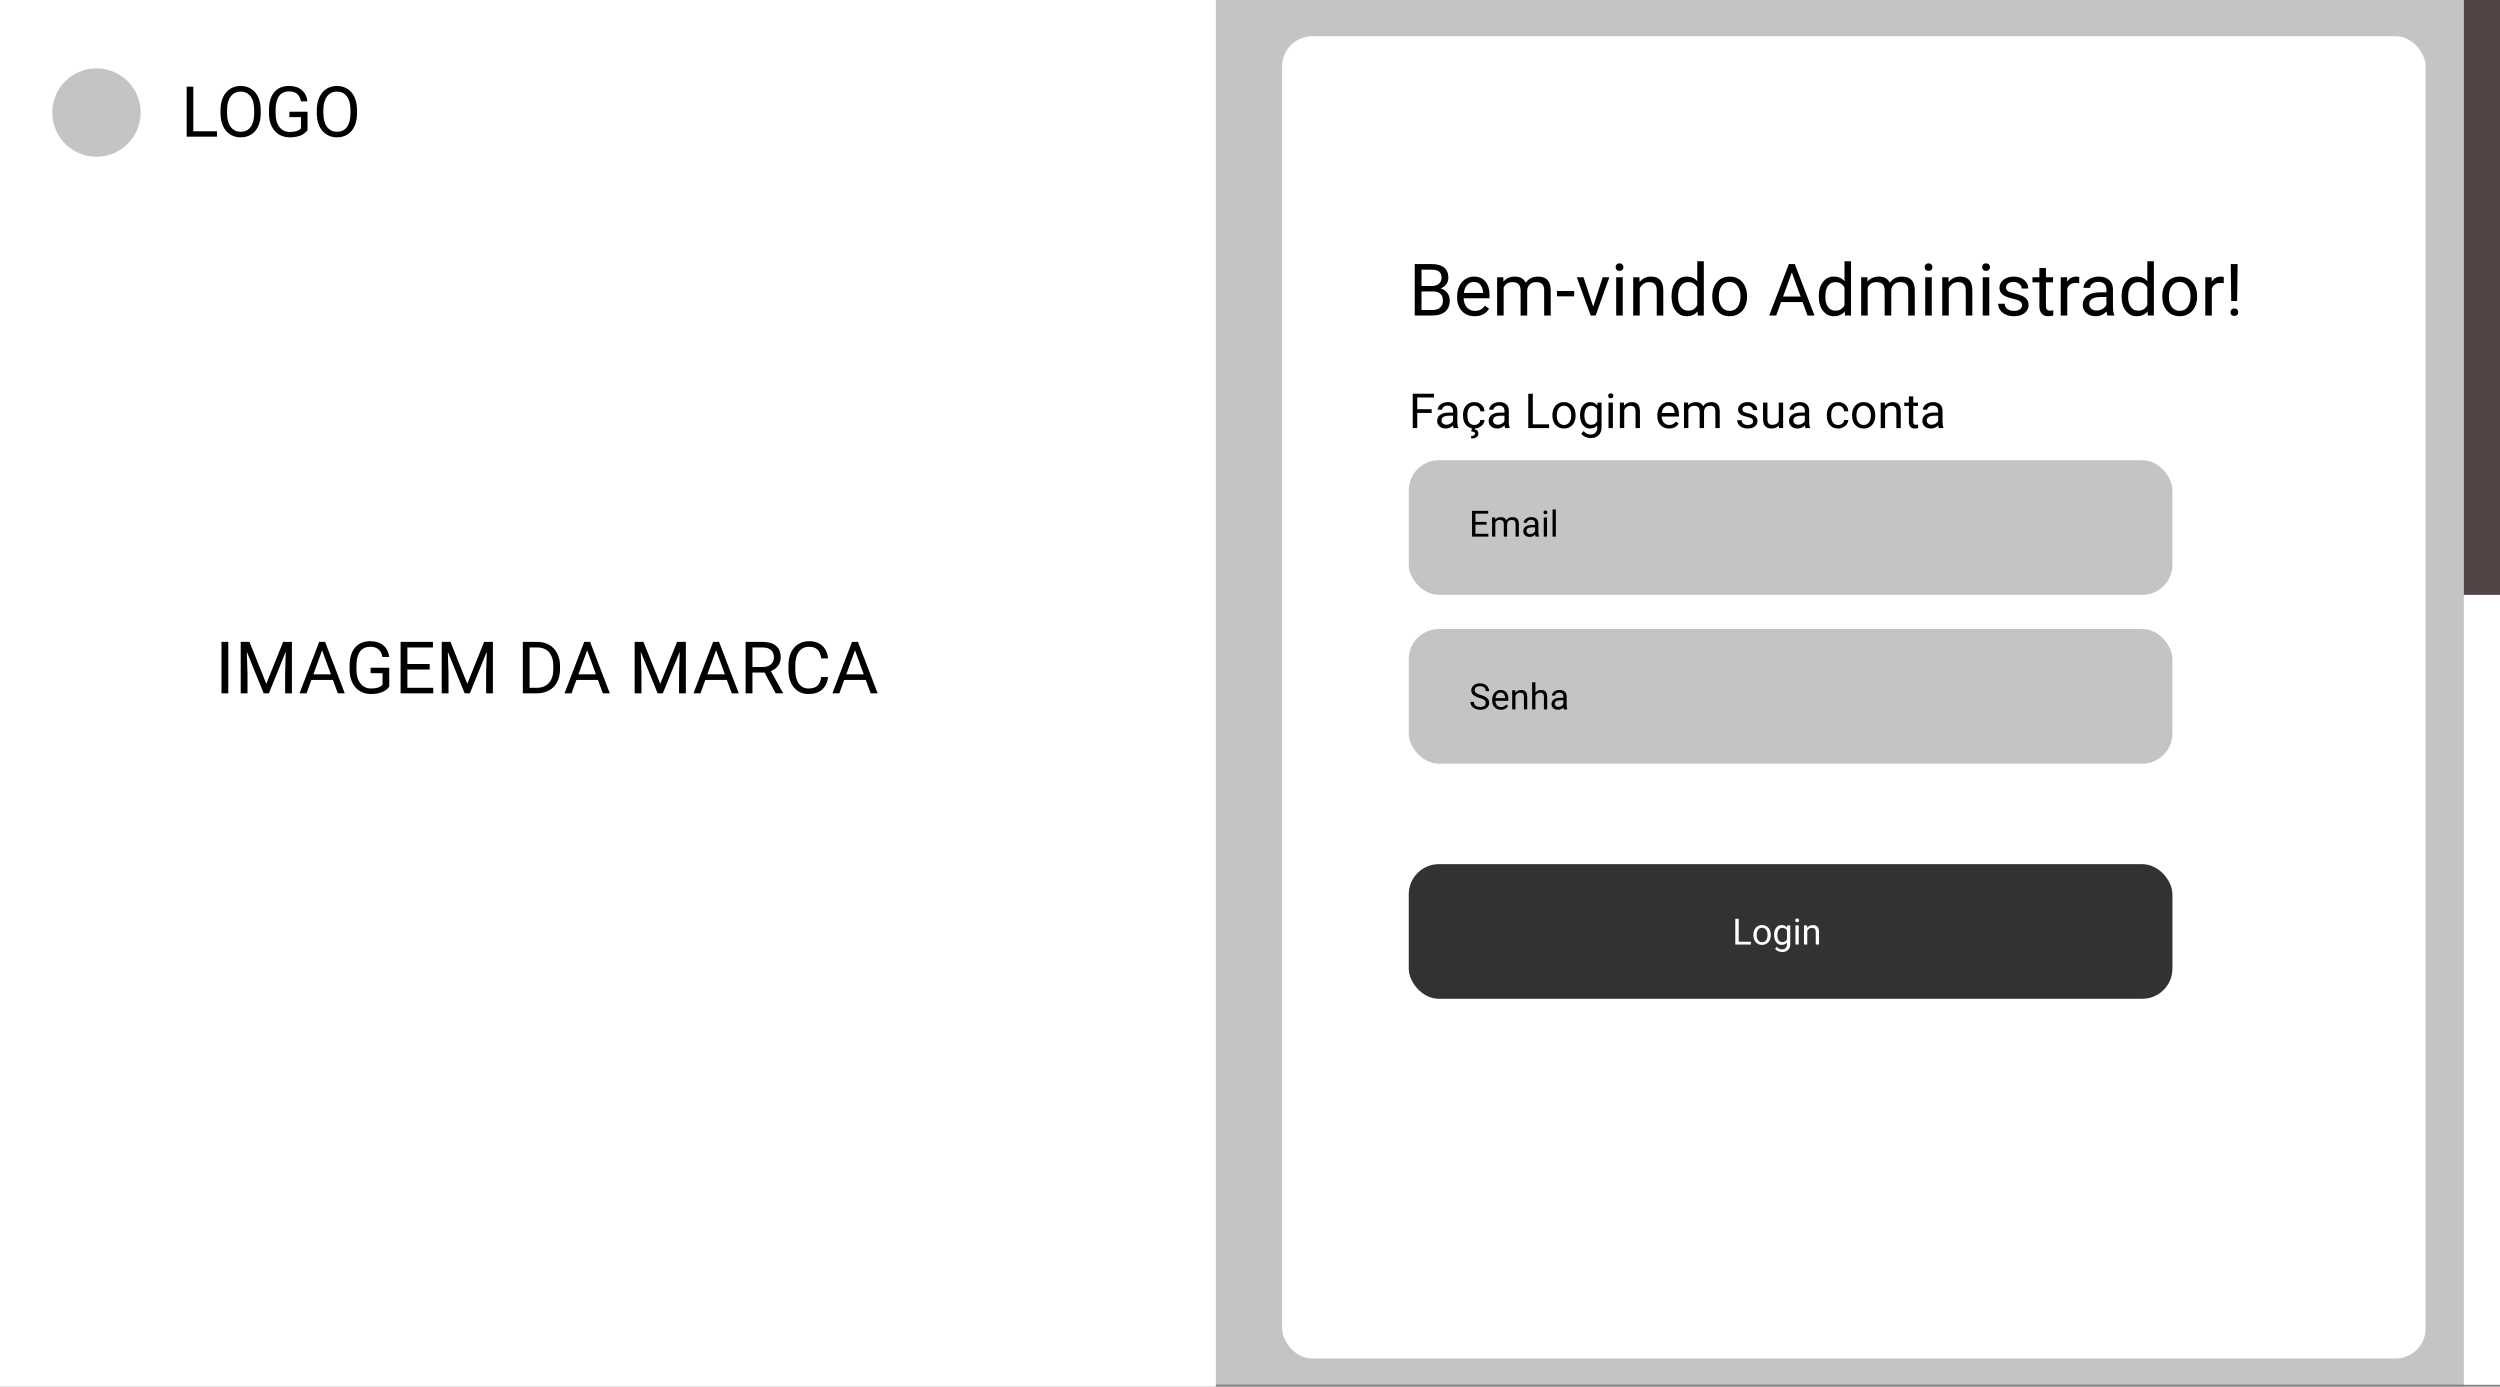 <svg width="1244" height="690" viewBox="0 0 1244 690" fill="none" xmlns="http://www.w3.org/2000/svg">
<rect x="0" y="0" width="1244" height="690" fill="#808080" stroke="none"/>
<rect width="1244" height="689" fill="#C4C4C4"/>
<rect x="9" y="8" width="227" height="673" fill="#C4C4C4"/>
<rect x="638" y="18" width="569" height="658" rx="15" fill="white"/>
<path d="M703.971 157V131.406H712.338C715.115 131.406 717.201 131.98 718.596 133.129C720.002 134.277 720.705 135.977 720.705 138.227C720.705 139.422 720.365 140.482 719.686 141.408C719.006 142.322 718.08 143.031 716.908 143.535C718.291 143.922 719.381 144.66 720.178 145.75C720.986 146.828 721.391 148.117 721.391 149.617C721.391 151.914 720.646 153.719 719.158 155.031C717.67 156.344 715.566 157 712.848 157H703.971ZM707.346 145.029V154.24H712.918C714.488 154.24 715.725 153.836 716.627 153.027C717.541 152.207 717.998 151.082 717.998 149.652C717.998 146.57 716.322 145.029 712.971 145.029H707.346ZM707.346 142.322H712.443C713.92 142.322 715.098 141.953 715.977 141.215C716.867 140.477 717.312 139.475 717.312 138.209C717.312 136.803 716.902 135.783 716.082 135.15C715.262 134.506 714.014 134.184 712.338 134.184H707.346V142.322ZM733.783 157.352C731.205 157.352 729.107 156.508 727.49 154.82C725.873 153.121 725.064 150.854 725.064 148.018V147.42C725.064 145.533 725.422 143.852 726.137 142.375C726.863 140.887 727.871 139.727 729.16 138.895C730.461 138.051 731.867 137.629 733.379 137.629C735.852 137.629 737.773 138.443 739.145 140.072C740.516 141.701 741.201 144.033 741.201 147.068V148.422H728.316C728.363 150.297 728.908 151.814 729.951 152.975C731.006 154.123 732.342 154.697 733.959 154.697C735.107 154.697 736.08 154.463 736.877 153.994C737.674 153.525 738.371 152.904 738.969 152.131L740.955 153.678C739.361 156.127 736.971 157.352 733.783 157.352ZM733.379 140.301C732.066 140.301 730.965 140.781 730.074 141.742C729.184 142.691 728.633 144.027 728.422 145.75H737.949V145.504C737.855 143.852 737.41 142.574 736.613 141.672C735.816 140.758 734.738 140.301 733.379 140.301ZM748.039 137.98L748.127 140.09C749.521 138.449 751.402 137.629 753.77 137.629C756.43 137.629 758.24 138.648 759.201 140.688C759.834 139.773 760.654 139.035 761.662 138.473C762.682 137.91 763.883 137.629 765.266 137.629C769.438 137.629 771.559 139.838 771.629 144.256V157H768.377V144.449C768.377 143.09 768.066 142.076 767.445 141.408C766.824 140.729 765.781 140.389 764.316 140.389C763.109 140.389 762.107 140.752 761.311 141.479C760.514 142.193 760.051 143.16 759.922 144.379V157H756.652V144.537C756.652 141.771 755.299 140.389 752.592 140.389C750.459 140.389 749 141.297 748.215 143.113V157H744.963V137.98H748.039ZM783.318 147.455H774.74V144.801H783.318V147.455ZM792.775 152.588L797.486 137.98H800.809L793.988 157H791.51L784.619 137.98H787.941L792.775 152.588ZM807.471 157H804.219V137.98H807.471V157ZM803.955 132.936C803.955 132.408 804.113 131.963 804.43 131.6C804.758 131.236 805.238 131.055 805.871 131.055C806.504 131.055 806.984 131.236 807.312 131.6C807.641 131.963 807.805 132.408 807.805 132.936C807.805 133.463 807.641 133.902 807.312 134.254C806.984 134.605 806.504 134.781 805.871 134.781C805.238 134.781 804.758 134.605 804.43 134.254C804.113 133.902 803.955 133.463 803.955 132.936ZM815.768 137.98L815.873 140.371C817.326 138.543 819.225 137.629 821.568 137.629C825.588 137.629 827.615 139.896 827.65 144.432V157H824.398V144.414C824.387 143.043 824.07 142.029 823.449 141.373C822.84 140.717 821.885 140.389 820.584 140.389C819.529 140.389 818.604 140.67 817.807 141.232C817.01 141.795 816.389 142.533 815.943 143.447V157H812.691V137.98H815.768ZM831.764 147.332C831.764 144.414 832.455 142.07 833.838 140.301C835.221 138.52 837.031 137.629 839.27 137.629C841.496 137.629 843.26 138.391 844.561 139.914V130H847.812V157H844.824L844.666 154.961C843.365 156.555 841.555 157.352 839.234 157.352C837.031 157.352 835.232 156.449 833.838 154.645C832.455 152.84 831.764 150.484 831.764 147.578V147.332ZM835.016 147.701C835.016 149.857 835.461 151.545 836.352 152.764C837.242 153.982 838.473 154.592 840.043 154.592C842.105 154.592 843.611 153.666 844.561 151.814V143.078C843.588 141.285 842.094 140.389 840.078 140.389C838.484 140.389 837.242 141.004 836.352 142.234C835.461 143.465 835.016 145.287 835.016 147.701ZM852.014 147.314C852.014 145.451 852.377 143.775 853.104 142.287C853.842 140.799 854.861 139.65 856.162 138.842C857.475 138.033 858.969 137.629 860.645 137.629C863.234 137.629 865.326 138.525 866.92 140.318C868.525 142.111 869.328 144.496 869.328 147.473V147.701C869.328 149.553 868.971 151.217 868.256 152.693C867.553 154.158 866.539 155.301 865.215 156.121C863.902 156.941 862.391 157.352 860.68 157.352C858.102 157.352 856.01 156.455 854.404 154.662C852.811 152.869 852.014 150.496 852.014 147.543V147.314ZM855.283 147.701C855.283 149.811 855.77 151.504 856.742 152.781C857.727 154.059 859.039 154.697 860.68 154.697C862.332 154.697 863.645 154.053 864.617 152.764C865.59 151.463 866.076 149.646 866.076 147.314C866.076 145.229 865.578 143.541 864.582 142.252C863.598 140.951 862.285 140.301 860.645 140.301C859.039 140.301 857.744 140.939 856.76 142.217C855.775 143.494 855.283 145.322 855.283 147.701ZM896.979 150.32H886.256L883.848 157H880.367L890.141 131.406H893.094L902.885 157H899.422L896.979 150.32ZM887.275 147.543H895.977L891.617 135.572L887.275 147.543ZM905.029 147.332C905.029 144.414 905.721 142.07 907.104 140.301C908.486 138.52 910.297 137.629 912.535 137.629C914.762 137.629 916.525 138.391 917.826 139.914V130H921.078V157H918.09L917.932 154.961C916.631 156.555 914.82 157.352 912.5 157.352C910.297 157.352 908.498 156.449 907.104 154.645C905.721 152.84 905.029 150.484 905.029 147.578V147.332ZM908.281 147.701C908.281 149.857 908.727 151.545 909.617 152.764C910.508 153.982 911.738 154.592 913.309 154.592C915.371 154.592 916.877 153.666 917.826 151.814V143.078C916.854 141.285 915.359 140.389 913.344 140.389C911.75 140.389 910.508 141.004 909.617 142.234C908.727 143.465 908.281 145.287 908.281 147.701ZM929.199 137.98L929.287 140.09C930.682 138.449 932.562 137.629 934.93 137.629C937.59 137.629 939.4 138.648 940.361 140.688C940.994 139.773 941.814 139.035 942.822 138.473C943.842 137.91 945.043 137.629 946.426 137.629C950.598 137.629 952.719 139.838 952.789 144.256V157H949.537V144.449C949.537 143.09 949.227 142.076 948.605 141.408C947.984 140.729 946.941 140.389 945.477 140.389C944.27 140.389 943.268 140.752 942.471 141.479C941.674 142.193 941.211 143.16 941.082 144.379V157H937.812V144.537C937.812 141.771 936.459 140.389 933.752 140.389C931.619 140.389 930.16 141.297 929.375 143.113V157H926.123V137.98H929.199ZM961.244 157H957.992V137.98H961.244V157ZM957.729 132.936C957.729 132.408 957.887 131.963 958.203 131.6C958.531 131.236 959.012 131.055 959.645 131.055C960.277 131.055 960.758 131.236 961.086 131.6C961.414 131.963 961.578 132.408 961.578 132.936C961.578 133.463 961.414 133.902 961.086 134.254C960.758 134.605 960.277 134.781 959.645 134.781C959.012 134.781 958.531 134.605 958.203 134.254C957.887 133.902 957.729 133.463 957.729 132.936ZM969.541 137.98L969.646 140.371C971.1 138.543 972.998 137.629 975.342 137.629C979.361 137.629 981.389 139.896 981.424 144.432V157H978.172V144.414C978.16 143.043 977.844 142.029 977.223 141.373C976.613 140.717 975.658 140.389 974.357 140.389C973.303 140.389 972.377 140.67 971.58 141.232C970.783 141.795 970.162 142.533 969.717 143.447V157H966.465V137.98H969.541ZM989.861 157H986.609V137.98H989.861V157ZM986.346 132.936C986.346 132.408 986.504 131.963 986.82 131.6C987.148 131.236 987.629 131.055 988.262 131.055C988.895 131.055 989.375 131.236 989.703 131.6C990.031 131.963 990.195 132.408 990.195 132.936C990.195 133.463 990.031 133.902 989.703 134.254C989.375 134.605 988.895 134.781 988.262 134.781C987.629 134.781 987.148 134.605 986.82 134.254C986.504 133.902 986.346 133.463 986.346 132.936ZM1006.16 151.955C1006.16 151.076 1005.82 150.396 1005.15 149.916C1004.5 149.424 1003.34 149.002 1001.69 148.65C1000.05 148.299 998.744 147.877 997.771 147.385C996.811 146.893 996.096 146.307 995.627 145.627C995.17 144.947 994.941 144.139 994.941 143.201C994.941 141.643 995.598 140.324 996.91 139.246C998.234 138.168 999.922 137.629 1001.97 137.629C1004.13 137.629 1005.88 138.186 1007.21 139.299C1008.56 140.412 1009.23 141.836 1009.23 143.57H1005.96C1005.96 142.68 1005.58 141.912 1004.82 141.268C1004.07 140.623 1003.12 140.301 1001.97 140.301C1000.79 140.301 999.863 140.559 999.195 141.074C998.527 141.59 998.193 142.264 998.193 143.096C998.193 143.881 998.504 144.473 999.125 144.871C999.746 145.27 1000.87 145.65 1002.48 146.014C1004.11 146.377 1005.43 146.811 1006.44 147.314C1007.45 147.818 1008.19 148.428 1008.67 149.143C1009.16 149.846 1009.41 150.707 1009.41 151.727C1009.41 153.426 1008.73 154.791 1007.37 155.822C1006.01 156.842 1004.25 157.352 1002.08 157.352C1000.55 157.352 999.207 157.082 998.035 156.543C996.863 156.004 995.943 155.254 995.275 154.293C994.619 153.32 994.291 152.271 994.291 151.146H997.543C997.602 152.236 998.035 153.104 998.844 153.748C999.664 154.381 1000.74 154.697 1002.08 154.697C1003.31 154.697 1004.29 154.451 1005.03 153.959C1005.78 153.455 1006.16 152.787 1006.16 151.955ZM1018.06 133.375V137.98H1021.61V140.494H1018.06V152.289C1018.06 153.051 1018.21 153.625 1018.53 154.012C1018.85 154.387 1019.39 154.574 1020.15 154.574C1020.52 154.574 1021.04 154.504 1021.7 154.363V157C1020.84 157.234 1020.01 157.352 1019.2 157.352C1017.75 157.352 1016.65 156.912 1015.91 156.033C1015.17 155.154 1014.8 153.906 1014.8 152.289V140.494H1011.34V137.98H1014.8V133.375H1018.06ZM1034.62 140.898C1034.12 140.816 1033.59 140.775 1033.02 140.775C1030.88 140.775 1029.44 141.684 1028.67 143.5V157H1025.42V137.98H1028.59L1028.64 140.178C1029.71 138.479 1031.22 137.629 1033.17 137.629C1033.81 137.629 1034.29 137.711 1034.62 137.875V140.898ZM1048.66 157C1048.47 156.625 1048.32 155.957 1048.2 154.996C1046.69 156.566 1044.89 157.352 1042.79 157.352C1040.91 157.352 1039.37 156.824 1038.17 155.77C1036.97 154.703 1036.37 153.355 1036.37 151.727C1036.37 149.746 1037.12 148.211 1038.62 147.121C1040.13 146.02 1042.26 145.469 1044.99 145.469H1048.15V143.975C1048.15 142.838 1047.81 141.936 1047.13 141.268C1046.45 140.588 1045.45 140.248 1044.12 140.248C1042.96 140.248 1041.99 140.541 1041.21 141.127C1040.42 141.713 1040.03 142.422 1040.03 143.254H1036.76C1036.76 142.305 1037.09 141.391 1037.76 140.512C1038.44 139.621 1039.36 138.918 1040.5 138.402C1041.66 137.887 1042.94 137.629 1044.32 137.629C1046.51 137.629 1048.23 138.18 1049.47 139.281C1050.71 140.371 1051.36 141.877 1051.4 143.799V152.553C1051.4 154.299 1051.62 155.688 1052.07 156.719V157H1048.66ZM1043.26 154.521C1044.28 154.521 1045.25 154.258 1046.16 153.73C1047.08 153.203 1047.74 152.518 1048.15 151.674V147.771H1045.6C1041.62 147.771 1039.62 148.938 1039.62 151.27C1039.62 152.289 1039.96 153.086 1040.64 153.66C1041.32 154.234 1042.2 154.521 1043.26 154.521ZM1055.71 147.332C1055.71 144.414 1056.4 142.07 1057.78 140.301C1059.17 138.52 1060.98 137.629 1063.21 137.629C1065.44 137.629 1067.21 138.391 1068.51 139.914V130H1071.76V157H1068.77L1068.61 154.961C1067.31 156.555 1065.5 157.352 1063.18 157.352C1060.98 157.352 1059.18 156.449 1057.78 154.645C1056.4 152.84 1055.71 150.484 1055.71 147.578V147.332ZM1058.96 147.701C1058.96 149.857 1059.41 151.545 1060.3 152.764C1061.19 153.982 1062.42 154.592 1063.99 154.592C1066.05 154.592 1067.56 153.666 1068.51 151.814V143.078C1067.53 141.285 1066.04 140.389 1064.02 140.389C1062.43 140.389 1061.19 141.004 1060.3 142.234C1059.41 143.465 1058.96 145.287 1058.96 147.701ZM1075.96 147.314C1075.96 145.451 1076.32 143.775 1077.05 142.287C1077.79 140.799 1078.81 139.65 1080.11 138.842C1081.42 138.033 1082.91 137.629 1084.59 137.629C1087.18 137.629 1089.27 138.525 1090.87 140.318C1092.47 142.111 1093.27 144.496 1093.27 147.473V147.701C1093.27 149.553 1092.92 151.217 1092.2 152.693C1091.5 154.158 1090.48 155.301 1089.16 156.121C1087.85 156.941 1086.34 157.352 1084.62 157.352C1082.05 157.352 1079.96 156.455 1078.35 154.662C1076.76 152.869 1075.96 150.496 1075.96 147.543V147.314ZM1079.23 147.701C1079.23 149.811 1079.71 151.504 1080.69 152.781C1081.67 154.059 1082.98 154.697 1084.62 154.697C1086.28 154.697 1087.59 154.053 1088.56 152.764C1089.54 151.463 1090.02 149.646 1090.02 147.314C1090.02 145.229 1089.52 143.541 1088.53 142.252C1087.54 140.951 1086.23 140.301 1084.59 140.301C1082.98 140.301 1081.69 140.939 1080.71 142.217C1079.72 143.494 1079.23 145.322 1079.23 147.701ZM1106.54 140.898C1106.05 140.816 1105.52 140.775 1104.95 140.775C1102.81 140.775 1101.37 141.684 1100.6 143.5V157H1097.35V137.98H1100.52L1100.57 140.178C1101.63 138.479 1103.15 137.629 1105.1 137.629C1105.74 137.629 1106.22 137.711 1106.54 137.875V140.898ZM1113.19 149.775H1110.25L1110.03 131.406H1113.44L1113.19 149.775ZM1109.9 155.365C1109.9 154.838 1110.06 154.398 1110.38 154.047C1110.71 153.684 1111.19 153.502 1111.82 153.502C1112.45 153.502 1112.93 153.684 1113.26 154.047C1113.59 154.398 1113.75 154.838 1113.75 155.365C1113.75 155.893 1113.59 156.332 1113.26 156.684C1112.93 157.023 1112.45 157.193 1111.82 157.193C1111.19 157.193 1110.71 157.023 1110.38 156.684C1110.06 156.332 1109.9 155.893 1109.9 155.365ZM712.391 205.465H705.23V213H702.98V195.938H713.551V197.789H705.23V203.625H712.391V205.465ZM723.336 213C723.211 212.75 723.109 212.305 723.031 211.664C722.023 212.711 720.82 213.234 719.422 213.234C718.172 213.234 717.145 212.883 716.34 212.18C715.543 211.469 715.145 210.57 715.145 209.484C715.145 208.164 715.645 207.141 716.645 206.414C717.652 205.68 719.066 205.312 720.887 205.312H722.996V204.316C722.996 203.559 722.77 202.957 722.316 202.512C721.863 202.059 721.195 201.832 720.312 201.832C719.539 201.832 718.891 202.027 718.367 202.418C717.844 202.809 717.582 203.281 717.582 203.836H715.402C715.402 203.203 715.625 202.594 716.07 202.008C716.523 201.414 717.133 200.945 717.898 200.602C718.672 200.258 719.52 200.086 720.441 200.086C721.902 200.086 723.047 200.453 723.875 201.188C724.703 201.914 725.133 202.918 725.164 204.199V210.035C725.164 211.199 725.312 212.125 725.609 212.812V213H723.336ZM719.738 211.348C720.418 211.348 721.062 211.172 721.672 210.82C722.281 210.469 722.723 210.012 722.996 209.449V206.848H721.297C718.641 206.848 717.312 207.625 717.312 209.18C717.312 209.859 717.539 210.391 717.992 210.773C718.445 211.156 719.027 211.348 719.738 211.348ZM733.648 211.465C734.422 211.465 735.098 211.23 735.676 210.762C736.254 210.293 736.574 209.707 736.637 209.004H738.688C738.648 209.73 738.398 210.422 737.938 211.078C737.477 211.734 736.859 212.258 736.086 212.648C735.32 213.039 734.508 213.234 733.648 213.234C731.922 213.234 730.547 212.66 729.523 211.512C728.508 210.355 728 208.777 728 206.777V206.414C728 205.18 728.227 204.082 728.68 203.121C729.133 202.16 729.781 201.414 730.625 200.883C731.477 200.352 732.48 200.086 733.637 200.086C735.059 200.086 736.238 200.512 737.176 201.363C738.121 202.215 738.625 203.32 738.688 204.68H736.637C736.574 203.859 736.262 203.188 735.699 202.664C735.145 202.133 734.457 201.867 733.637 201.867C732.535 201.867 731.68 202.266 731.07 203.062C730.469 203.852 730.168 204.996 730.168 206.496V206.906C730.168 208.367 730.469 209.492 731.07 210.281C731.672 211.07 732.531 211.465 733.648 211.465ZM734 213.105L733.859 213.715C735.055 213.926 735.652 214.602 735.652 215.742C735.652 216.5 735.34 217.098 734.715 217.535C734.09 217.98 733.219 218.203 732.102 218.203L732.02 216.949C732.637 216.949 733.113 216.848 733.449 216.645C733.793 216.441 733.965 216.156 733.965 215.789C733.965 215.445 733.84 215.191 733.59 215.027C733.34 214.863 732.832 214.746 732.066 214.676L732.441 213.105H734ZM748.953 213C748.828 212.75 748.727 212.305 748.648 211.664C747.641 212.711 746.438 213.234 745.039 213.234C743.789 213.234 742.762 212.883 741.957 212.18C741.16 211.469 740.762 210.57 740.762 209.484C740.762 208.164 741.262 207.141 742.262 206.414C743.27 205.68 744.684 205.312 746.504 205.312H748.613V204.316C748.613 203.559 748.387 202.957 747.934 202.512C747.48 202.059 746.812 201.832 745.93 201.832C745.156 201.832 744.508 202.027 743.984 202.418C743.461 202.809 743.199 203.281 743.199 203.836H741.02C741.02 203.203 741.242 202.594 741.688 202.008C742.141 201.414 742.75 200.945 743.516 200.602C744.289 200.258 745.137 200.086 746.059 200.086C747.52 200.086 748.664 200.453 749.492 201.188C750.32 201.914 750.75 202.918 750.781 204.199V210.035C750.781 211.199 750.93 212.125 751.227 212.812V213H748.953ZM745.355 211.348C746.035 211.348 746.68 211.172 747.289 210.82C747.898 210.469 748.34 210.012 748.613 209.449V206.848H746.914C744.258 206.848 742.93 207.625 742.93 209.18C742.93 209.859 743.156 210.391 743.609 210.773C744.062 211.156 744.645 211.348 745.355 211.348ZM762.734 211.16H770.82V213H760.473V195.938H762.734V211.16ZM772.473 206.543C772.473 205.301 772.715 204.184 773.199 203.191C773.691 202.199 774.371 201.434 775.238 200.895C776.113 200.355 777.109 200.086 778.227 200.086C779.953 200.086 781.348 200.684 782.41 201.879C783.48 203.074 784.016 204.664 784.016 206.648V206.801C784.016 208.035 783.777 209.145 783.301 210.129C782.832 211.105 782.156 211.867 781.273 212.414C780.398 212.961 779.391 213.234 778.25 213.234C776.531 213.234 775.137 212.637 774.066 211.441C773.004 210.246 772.473 208.664 772.473 206.695V206.543ZM774.652 206.801C774.652 208.207 774.977 209.336 775.625 210.188C776.281 211.039 777.156 211.465 778.25 211.465C779.352 211.465 780.227 211.035 780.875 210.176C781.523 209.309 781.848 208.098 781.848 206.543C781.848 205.152 781.516 204.027 780.852 203.168C780.195 202.301 779.32 201.867 778.227 201.867C777.156 201.867 776.293 202.293 775.637 203.145C774.98 203.996 774.652 205.215 774.652 206.801ZM786.219 206.555C786.219 204.578 786.676 203.008 787.59 201.844C788.504 200.672 789.715 200.086 791.223 200.086C792.77 200.086 793.977 200.633 794.844 201.727L794.949 200.32H796.93V212.695C796.93 214.336 796.441 215.629 795.465 216.574C794.496 217.52 793.191 217.992 791.551 217.992C790.637 217.992 789.742 217.797 788.867 217.406C787.992 217.016 787.324 216.48 786.863 215.801L787.988 214.5C788.918 215.648 790.055 216.223 791.398 216.223C792.453 216.223 793.273 215.926 793.859 215.332C794.453 214.738 794.75 213.902 794.75 212.824V211.734C793.883 212.734 792.699 213.234 791.199 213.234C789.715 213.234 788.512 212.637 787.59 211.441C786.676 210.246 786.219 208.617 786.219 206.555ZM788.398 206.801C788.398 208.23 788.691 209.355 789.277 210.176C789.863 210.988 790.684 211.395 791.738 211.395C793.105 211.395 794.109 210.773 794.75 209.531V203.742C794.086 202.531 793.09 201.926 791.762 201.926C790.707 201.926 789.883 202.336 789.289 203.156C788.695 203.977 788.398 205.191 788.398 206.801ZM802.566 213H800.398V200.32H802.566V213ZM800.223 196.957C800.223 196.605 800.328 196.309 800.539 196.066C800.758 195.824 801.078 195.703 801.5 195.703C801.922 195.703 802.242 195.824 802.461 196.066C802.68 196.309 802.789 196.605 802.789 196.957C802.789 197.309 802.68 197.602 802.461 197.836C802.242 198.07 801.922 198.188 801.5 198.188C801.078 198.188 800.758 198.07 800.539 197.836C800.328 197.602 800.223 197.309 800.223 196.957ZM808.098 200.32L808.168 201.914C809.137 200.695 810.402 200.086 811.965 200.086C814.645 200.086 815.996 201.598 816.02 204.621V213H813.852V204.609C813.844 203.695 813.633 203.02 813.219 202.582C812.812 202.145 812.176 201.926 811.309 201.926C810.605 201.926 809.988 202.113 809.457 202.488C808.926 202.863 808.512 203.355 808.215 203.965V213H806.047V200.32H808.098ZM830.504 213.234C828.785 213.234 827.387 212.672 826.309 211.547C825.23 210.414 824.691 208.902 824.691 207.012V206.613C824.691 205.355 824.93 204.234 825.406 203.25C825.891 202.258 826.562 201.484 827.422 200.93C828.289 200.367 829.227 200.086 830.234 200.086C831.883 200.086 833.164 200.629 834.078 201.715C834.992 202.801 835.449 204.355 835.449 206.379V207.281H826.859C826.891 208.531 827.254 209.543 827.949 210.316C828.652 211.082 829.543 211.465 830.621 211.465C831.387 211.465 832.035 211.309 832.566 210.996C833.098 210.684 833.562 210.27 833.961 209.754L835.285 210.785C834.223 212.418 832.629 213.234 830.504 213.234ZM830.234 201.867C829.359 201.867 828.625 202.188 828.031 202.828C827.438 203.461 827.07 204.352 826.93 205.5H833.281V205.336C833.219 204.234 832.922 203.383 832.391 202.781C831.859 202.172 831.141 201.867 830.234 201.867ZM840.008 200.32L840.066 201.727C840.996 200.633 842.25 200.086 843.828 200.086C845.602 200.086 846.809 200.766 847.449 202.125C847.871 201.516 848.418 201.023 849.09 200.648C849.77 200.273 850.57 200.086 851.492 200.086C854.273 200.086 855.688 201.559 855.734 204.504V213H853.566V204.633C853.566 203.727 853.359 203.051 852.945 202.605C852.531 202.152 851.836 201.926 850.859 201.926C850.055 201.926 849.387 202.168 848.855 202.652C848.324 203.129 848.016 203.773 847.93 204.586V213H845.75V204.691C845.75 202.848 844.848 201.926 843.043 201.926C841.621 201.926 840.648 202.531 840.125 203.742V213H837.957V200.32H840.008ZM872.352 209.637C872.352 209.051 872.129 208.598 871.684 208.277C871.246 207.949 870.477 207.668 869.375 207.434C868.281 207.199 867.41 206.918 866.762 206.59C866.121 206.262 865.645 205.871 865.332 205.418C865.027 204.965 864.875 204.426 864.875 203.801C864.875 202.762 865.312 201.883 866.188 201.164C867.07 200.445 868.195 200.086 869.562 200.086C871 200.086 872.164 200.457 873.055 201.199C873.953 201.941 874.402 202.891 874.402 204.047H872.223C872.223 203.453 871.969 202.941 871.461 202.512C870.961 202.082 870.328 201.867 869.562 201.867C868.773 201.867 868.156 202.039 867.711 202.383C867.266 202.727 867.043 203.176 867.043 203.73C867.043 204.254 867.25 204.648 867.664 204.914C868.078 205.18 868.824 205.434 869.902 205.676C870.988 205.918 871.867 206.207 872.539 206.543C873.211 206.879 873.707 207.285 874.027 207.762C874.355 208.23 874.52 208.805 874.52 209.484C874.52 210.617 874.066 211.527 873.16 212.215C872.254 212.895 871.078 213.234 869.633 213.234C868.617 213.234 867.719 213.055 866.938 212.695C866.156 212.336 865.543 211.836 865.098 211.195C864.66 210.547 864.441 209.848 864.441 209.098H866.609C866.648 209.824 866.938 210.402 867.477 210.832C868.023 211.254 868.742 211.465 869.633 211.465C870.453 211.465 871.109 211.301 871.602 210.973C872.102 210.637 872.352 210.191 872.352 209.637ZM885.172 211.746C884.328 212.738 883.09 213.234 881.457 213.234C880.105 213.234 879.074 212.844 878.363 212.062C877.66 211.273 877.305 210.109 877.297 208.57V200.32H879.465V208.512C879.465 210.434 880.246 211.395 881.809 211.395C883.465 211.395 884.566 210.777 885.113 209.543V200.32H887.281V213H885.219L885.172 211.746ZM898.414 213C898.289 212.75 898.188 212.305 898.109 211.664C897.102 212.711 895.898 213.234 894.5 213.234C893.25 213.234 892.223 212.883 891.418 212.18C890.621 211.469 890.223 210.57 890.223 209.484C890.223 208.164 890.723 207.141 891.723 206.414C892.73 205.68 894.145 205.312 895.965 205.312H898.074V204.316C898.074 203.559 897.848 202.957 897.395 202.512C896.941 202.059 896.273 201.832 895.391 201.832C894.617 201.832 893.969 202.027 893.445 202.418C892.922 202.809 892.66 203.281 892.66 203.836H890.48C890.48 203.203 890.703 202.594 891.148 202.008C891.602 201.414 892.211 200.945 892.977 200.602C893.75 200.258 894.598 200.086 895.52 200.086C896.98 200.086 898.125 200.453 898.953 201.188C899.781 201.914 900.211 202.918 900.242 204.199V210.035C900.242 211.199 900.391 212.125 900.688 212.812V213H898.414ZM894.816 211.348C895.496 211.348 896.141 211.172 896.75 210.82C897.359 210.469 897.801 210.012 898.074 209.449V206.848H896.375C893.719 206.848 892.391 207.625 892.391 209.18C892.391 209.859 892.617 210.391 893.07 210.773C893.523 211.156 894.105 211.348 894.816 211.348ZM914.68 211.465C915.453 211.465 916.129 211.23 916.707 210.762C917.285 210.293 917.605 209.707 917.668 209.004H919.719C919.68 209.73 919.43 210.422 918.969 211.078C918.508 211.734 917.891 212.258 917.117 212.648C916.352 213.039 915.539 213.234 914.68 213.234C912.953 213.234 911.578 212.66 910.555 211.512C909.539 210.355 909.031 208.777 909.031 206.777V206.414C909.031 205.18 909.258 204.082 909.711 203.121C910.164 202.16 910.812 201.414 911.656 200.883C912.508 200.352 913.512 200.086 914.668 200.086C916.09 200.086 917.27 200.512 918.207 201.363C919.152 202.215 919.656 203.32 919.719 204.68H917.668C917.605 203.859 917.293 203.188 916.73 202.664C916.176 202.133 915.488 201.867 914.668 201.867C913.566 201.867 912.711 202.266 912.102 203.062C911.5 203.852 911.199 204.996 911.199 206.496V206.906C911.199 208.367 911.5 209.492 912.102 210.281C912.703 211.07 913.562 211.465 914.68 211.465ZM921.582 206.543C921.582 205.301 921.824 204.184 922.309 203.191C922.801 202.199 923.48 201.434 924.348 200.895C925.223 200.355 926.219 200.086 927.336 200.086C929.062 200.086 930.457 200.684 931.52 201.879C932.59 203.074 933.125 204.664 933.125 206.648V206.801C933.125 208.035 932.887 209.145 932.41 210.129C931.941 211.105 931.266 211.867 930.383 212.414C929.508 212.961 928.5 213.234 927.359 213.234C925.641 213.234 924.246 212.637 923.176 211.441C922.113 210.246 921.582 208.664 921.582 206.695V206.543ZM923.762 206.801C923.762 208.207 924.086 209.336 924.734 210.188C925.391 211.039 926.266 211.465 927.359 211.465C928.461 211.465 929.336 211.035 929.984 210.176C930.633 209.309 930.957 208.098 930.957 206.543C930.957 205.152 930.625 204.027 929.961 203.168C929.305 202.301 928.43 201.867 927.336 201.867C926.266 201.867 925.402 202.293 924.746 203.145C924.09 203.996 923.762 205.215 923.762 206.801ZM937.895 200.32L937.965 201.914C938.934 200.695 940.199 200.086 941.762 200.086C944.441 200.086 945.793 201.598 945.816 204.621V213H943.648V204.609C943.641 203.695 943.43 203.02 943.016 202.582C942.609 202.145 941.973 201.926 941.105 201.926C940.402 201.926 939.785 202.113 939.254 202.488C938.723 202.863 938.309 203.355 938.012 203.965V213H935.844V200.32H937.895ZM952.027 197.25V200.32H954.395V201.996H952.027V209.859C952.027 210.367 952.133 210.75 952.344 211.008C952.555 211.258 952.914 211.383 953.422 211.383C953.672 211.383 954.016 211.336 954.453 211.242V213C953.883 213.156 953.328 213.234 952.789 213.234C951.82 213.234 951.09 212.941 950.598 212.355C950.105 211.77 949.859 210.938 949.859 209.859V201.996H947.551V200.32H949.859V197.25H952.027ZM964.766 213C964.641 212.75 964.539 212.305 964.461 211.664C963.453 212.711 962.25 213.234 960.852 213.234C959.602 213.234 958.574 212.883 957.77 212.18C956.973 211.469 956.574 210.57 956.574 209.484C956.574 208.164 957.074 207.141 958.074 206.414C959.082 205.68 960.496 205.312 962.316 205.312H964.426V204.316C964.426 203.559 964.199 202.957 963.746 202.512C963.293 202.059 962.625 201.832 961.742 201.832C960.969 201.832 960.32 202.027 959.797 202.418C959.273 202.809 959.012 203.281 959.012 203.836H956.832C956.832 203.203 957.055 202.594 957.5 202.008C957.953 201.414 958.562 200.945 959.328 200.602C960.102 200.258 960.949 200.086 961.871 200.086C963.332 200.086 964.477 200.453 965.305 201.188C966.133 201.914 966.562 202.918 966.594 204.199V210.035C966.594 211.199 966.742 212.125 967.039 212.812V213H964.766ZM961.168 211.348C961.848 211.348 962.492 211.172 963.102 210.82C963.711 210.469 964.152 210.012 964.426 209.449V206.848H962.727C960.07 206.848 958.742 207.625 958.742 209.18C958.742 209.859 958.969 210.391 959.422 210.773C959.875 211.156 960.457 211.348 961.168 211.348Z" fill="black"/>
<rect x="701" y="229" width="380" height="67" rx="15" fill="#C4C4C4"/>
<rect x="701" y="313" width="380" height="67" rx="15" fill="#C4C4C4"/>
<rect x="701" y="430" width="380" height="67" rx="15" fill="#323232"/>
<path d="M739.719 261.085H734.173V265.62H740.615V267H732.485V254.203H740.527V255.592H734.173V259.705H739.719V261.085ZM743.99 257.49L744.034 258.545C744.731 257.725 745.672 257.314 746.855 257.314C748.186 257.314 749.091 257.824 749.571 258.844C749.888 258.387 750.298 258.018 750.802 257.736C751.312 257.455 751.912 257.314 752.604 257.314C754.689 257.314 755.75 258.419 755.785 260.628V267H754.159V260.725C754.159 260.045 754.004 259.538 753.693 259.204C753.383 258.864 752.861 258.694 752.129 258.694C751.525 258.694 751.024 258.876 750.626 259.239C750.228 259.597 749.996 260.08 749.932 260.689V267H748.297V260.769C748.297 259.386 747.62 258.694 746.267 258.694C745.2 258.694 744.471 259.148 744.078 260.057V267H742.452V257.49H743.99ZM764.117 267C764.023 266.812 763.947 266.479 763.889 265.998C763.133 266.783 762.23 267.176 761.182 267.176C760.244 267.176 759.474 266.912 758.87 266.385C758.272 265.852 757.974 265.178 757.974 264.363C757.974 263.373 758.349 262.605 759.099 262.061C759.854 261.51 760.915 261.234 762.28 261.234H763.862V260.487C763.862 259.919 763.692 259.468 763.353 259.134C763.013 258.794 762.512 258.624 761.85 258.624C761.27 258.624 760.783 258.771 760.391 259.063C759.998 259.356 759.802 259.711 759.802 260.127H758.167C758.167 259.652 758.334 259.195 758.668 258.756C759.008 258.311 759.465 257.959 760.039 257.701C760.619 257.443 761.255 257.314 761.946 257.314C763.042 257.314 763.9 257.59 764.521 258.141C765.143 258.686 765.465 259.438 765.488 260.399V264.776C765.488 265.649 765.6 266.344 765.822 266.859V267H764.117ZM761.419 265.761C761.929 265.761 762.412 265.629 762.869 265.365C763.326 265.102 763.657 264.759 763.862 264.337V262.386H762.588C760.596 262.386 759.6 262.969 759.6 264.135C759.6 264.645 759.77 265.043 760.109 265.33C760.449 265.617 760.886 265.761 761.419 265.761ZM769.804 267H768.178V257.49H769.804V267ZM768.046 254.968C768.046 254.704 768.125 254.481 768.283 254.3C768.447 254.118 768.688 254.027 769.004 254.027C769.32 254.027 769.561 254.118 769.725 254.3C769.889 254.481 769.971 254.704 769.971 254.968C769.971 255.231 769.889 255.451 769.725 255.627C769.561 255.803 769.32 255.891 769.004 255.891C768.688 255.891 768.447 255.803 768.283 255.627C768.125 255.451 768.046 255.231 768.046 254.968ZM774.181 267H772.555V253.5H774.181V267Z" fill="black"/>
<path d="M736.256 347.296C734.809 346.88 733.754 346.37 733.092 345.767C732.436 345.157 732.107 344.407 732.107 343.517C732.107 342.509 732.509 341.677 733.312 341.021C734.12 340.358 735.169 340.027 736.458 340.027C737.337 340.027 738.119 340.197 738.805 340.537C739.496 340.877 740.029 341.346 740.404 341.943C740.785 342.541 740.976 343.194 740.976 343.903H739.279C739.279 343.13 739.033 342.523 738.541 342.084C738.049 341.639 737.354 341.416 736.458 341.416C735.626 341.416 734.976 341.601 734.507 341.97C734.044 342.333 733.812 342.84 733.812 343.49C733.812 344.012 734.032 344.454 734.472 344.817C734.917 345.175 735.67 345.503 736.73 345.802C737.797 346.101 738.629 346.432 739.227 346.795C739.83 347.152 740.275 347.571 740.562 348.052C740.855 348.532 741.002 349.098 741.002 349.748C741.002 350.785 740.598 351.617 739.789 352.244C738.98 352.865 737.899 353.176 736.546 353.176C735.667 353.176 734.847 353.009 734.085 352.675C733.323 352.335 732.734 351.872 732.318 351.286C731.908 350.7 731.703 350.035 731.703 349.291H733.399C733.399 350.064 733.684 350.677 734.252 351.128C734.826 351.573 735.591 351.796 736.546 351.796C737.437 351.796 738.119 351.614 738.594 351.251C739.068 350.888 739.306 350.393 739.306 349.766C739.306 349.139 739.086 348.655 738.646 348.315C738.207 347.97 737.41 347.63 736.256 347.296ZM746.864 353.176C745.575 353.176 744.526 352.754 743.718 351.91C742.909 351.061 742.505 349.927 742.505 348.509V348.21C742.505 347.267 742.684 346.426 743.041 345.688C743.404 344.943 743.908 344.363 744.553 343.947C745.203 343.525 745.906 343.314 746.662 343.314C747.898 343.314 748.859 343.722 749.545 344.536C750.23 345.351 750.573 346.517 750.573 348.034V348.711H744.131C744.154 349.648 744.427 350.407 744.948 350.987C745.476 351.562 746.144 351.849 746.952 351.849C747.526 351.849 748.013 351.731 748.411 351.497C748.81 351.263 749.158 350.952 749.457 350.565L750.45 351.339C749.653 352.563 748.458 353.176 746.864 353.176ZM746.662 344.65C746.006 344.65 745.455 344.891 745.01 345.371C744.564 345.846 744.289 346.514 744.184 347.375H748.947V347.252C748.9 346.426 748.678 345.787 748.279 345.336C747.881 344.879 747.342 344.65 746.662 344.65ZM754.001 343.49L754.054 344.686C754.78 343.771 755.729 343.314 756.901 343.314C758.911 343.314 759.925 344.448 759.942 346.716V353H758.316V346.707C758.311 346.021 758.152 345.515 757.842 345.187C757.537 344.858 757.06 344.694 756.409 344.694C755.882 344.694 755.419 344.835 755.021 345.116C754.622 345.397 754.312 345.767 754.089 346.224V353H752.463V343.49H754.001ZM764.021 344.642C764.741 343.757 765.679 343.314 766.833 343.314C768.843 343.314 769.856 344.448 769.874 346.716V353H768.248V346.707C768.242 346.021 768.084 345.515 767.773 345.187C767.469 344.858 766.991 344.694 766.341 344.694C765.813 344.694 765.351 344.835 764.952 345.116C764.554 345.397 764.243 345.767 764.021 346.224V353H762.395V339.5H764.021V344.642ZM778.18 353C778.086 352.812 778.01 352.479 777.951 351.998C777.195 352.783 776.293 353.176 775.244 353.176C774.307 353.176 773.536 352.912 772.933 352.385C772.335 351.852 772.036 351.178 772.036 350.363C772.036 349.373 772.411 348.605 773.161 348.061C773.917 347.51 774.978 347.234 776.343 347.234H777.925V346.487C777.925 345.919 777.755 345.468 777.415 345.134C777.075 344.794 776.574 344.624 775.912 344.624C775.332 344.624 774.846 344.771 774.453 345.063C774.061 345.356 773.864 345.711 773.864 346.127H772.229C772.229 345.652 772.396 345.195 772.73 344.756C773.07 344.311 773.527 343.959 774.102 343.701C774.682 343.443 775.317 343.314 776.009 343.314C777.104 343.314 777.963 343.59 778.584 344.141C779.205 344.686 779.527 345.438 779.551 346.399V350.776C779.551 351.649 779.662 352.344 779.885 352.859V353H778.18ZM775.481 351.761C775.991 351.761 776.475 351.629 776.932 351.365C777.389 351.102 777.72 350.759 777.925 350.337V348.386H776.65C774.658 348.386 773.662 348.969 773.662 350.135C773.662 350.645 773.832 351.043 774.172 351.33C774.512 351.617 774.948 351.761 775.481 351.761Z" fill="black"/>
<path d="M865.182 468.62H871.246V470H863.485V457.203H865.182V468.62ZM872.485 465.157C872.485 464.226 872.667 463.388 873.03 462.644C873.399 461.899 873.909 461.325 874.56 460.921C875.216 460.517 875.963 460.314 876.801 460.314C878.096 460.314 879.142 460.763 879.938 461.659C880.741 462.556 881.143 463.748 881.143 465.236V465.351C881.143 466.276 880.964 467.108 880.606 467.847C880.255 468.579 879.748 469.15 879.086 469.561C878.43 469.971 877.674 470.176 876.818 470.176C875.529 470.176 874.483 469.728 873.681 468.831C872.884 467.935 872.485 466.748 872.485 465.271V465.157ZM874.12 465.351C874.12 466.405 874.363 467.252 874.85 467.891C875.342 468.529 875.998 468.849 876.818 468.849C877.645 468.849 878.301 468.526 878.787 467.882C879.273 467.231 879.517 466.323 879.517 465.157C879.517 464.114 879.268 463.271 878.77 462.626C878.277 461.976 877.621 461.65 876.801 461.65C875.998 461.65 875.351 461.97 874.858 462.608C874.366 463.247 874.12 464.161 874.12 465.351ZM882.795 465.166C882.795 463.684 883.138 462.506 883.823 461.633C884.509 460.754 885.417 460.314 886.548 460.314C887.708 460.314 888.613 460.725 889.264 461.545L889.343 460.49H890.828V469.771C890.828 471.002 890.462 471.972 889.729 472.681C889.003 473.39 888.024 473.744 886.794 473.744C886.108 473.744 885.438 473.598 884.781 473.305C884.125 473.012 883.624 472.61 883.278 472.101L884.122 471.125C884.819 471.986 885.672 472.417 886.68 472.417C887.471 472.417 888.086 472.194 888.525 471.749C888.971 471.304 889.193 470.677 889.193 469.868V469.051C888.543 469.801 887.655 470.176 886.53 470.176C885.417 470.176 884.515 469.728 883.823 468.831C883.138 467.935 882.795 466.713 882.795 465.166ZM884.43 465.351C884.43 466.423 884.649 467.267 885.089 467.882C885.528 468.491 886.144 468.796 886.935 468.796C887.96 468.796 888.713 468.33 889.193 467.398V463.057C888.695 462.148 887.948 461.694 886.952 461.694C886.161 461.694 885.543 462.002 885.098 462.617C884.652 463.232 884.43 464.144 884.43 465.351ZM895.056 470H893.43V460.49H895.056V470ZM893.298 457.968C893.298 457.704 893.377 457.481 893.535 457.3C893.699 457.118 893.939 457.027 894.256 457.027C894.572 457.027 894.812 457.118 894.977 457.3C895.141 457.481 895.223 457.704 895.223 457.968C895.223 458.231 895.141 458.451 894.977 458.627C894.812 458.803 894.572 458.891 894.256 458.891C893.939 458.891 893.699 458.803 893.535 458.627C893.377 458.451 893.298 458.231 893.298 457.968ZM899.204 460.49L899.257 461.686C899.983 460.771 900.933 460.314 902.104 460.314C904.114 460.314 905.128 461.448 905.146 463.716V470H903.52V463.707C903.514 463.021 903.355 462.515 903.045 462.187C902.74 461.858 902.263 461.694 901.612 461.694C901.085 461.694 900.622 461.835 900.224 462.116C899.825 462.397 899.515 462.767 899.292 463.224V470H897.666V460.49H899.204Z" fill="white"/>
<rect width="605" height="690" fill="white"/>
<path d="M96.186 65.317H107.979V68H92.888V43.117H96.186V65.317ZM129.734 56.362C129.734 58.8 129.324 60.931 128.503 62.753C127.683 64.565 126.521 65.949 125.017 66.906C123.513 67.863 121.759 68.342 119.753 68.342C117.794 68.342 116.056 67.863 114.541 66.906C113.026 65.938 111.847 64.565 111.003 62.788C110.172 60.999 109.744 58.931 109.722 56.584V54.79C109.722 52.397 110.138 50.283 110.969 48.449C111.801 46.615 112.974 45.214 114.49 44.245C116.016 43.265 117.76 42.775 119.719 42.775C121.713 42.775 123.468 43.26 124.983 44.228C126.51 45.185 127.683 46.581 128.503 48.415C129.324 50.238 129.734 52.363 129.734 54.79V56.362ZM126.47 54.755C126.47 51.804 125.877 49.543 124.692 47.971C123.507 46.387 121.85 45.595 119.719 45.595C117.646 45.595 116.011 46.387 114.814 47.971C113.63 49.543 113.02 51.73 112.986 54.533V56.362C112.986 59.221 113.584 61.472 114.78 63.112C115.988 64.742 117.646 65.556 119.753 65.556C121.873 65.556 123.513 64.787 124.675 63.249C125.837 61.7 126.436 59.484 126.47 56.601V54.755ZM153.027 64.736C152.184 65.944 151.005 66.849 149.49 67.453C147.986 68.046 146.231 68.342 144.226 68.342C142.198 68.342 140.398 67.869 138.826 66.923C137.253 65.966 136.034 64.611 135.168 62.856C134.314 61.101 133.875 59.068 133.853 56.755V54.584C133.853 50.836 134.724 47.931 136.467 45.869C138.222 43.806 140.683 42.775 143.85 42.775C146.448 42.775 148.538 43.442 150.122 44.775C151.706 46.096 152.674 47.976 153.027 50.415H149.746C149.131 47.122 147.171 45.476 143.867 45.476C141.668 45.476 139.999 46.25 138.86 47.8C137.732 49.338 137.162 51.571 137.151 54.499V56.533C137.151 59.324 137.789 61.546 139.065 63.198C140.341 64.838 142.067 65.659 144.243 65.659C145.474 65.659 146.55 65.522 147.473 65.249C148.396 64.975 149.159 64.514 149.763 63.864V58.276H144.004V55.61H153.027V64.736ZM177.654 56.362C177.654 58.8 177.244 60.931 176.423 62.753C175.603 64.565 174.441 65.949 172.937 66.906C171.433 67.863 169.679 68.342 167.673 68.342C165.714 68.342 163.976 67.863 162.461 66.906C160.946 65.938 159.766 64.565 158.923 62.788C158.092 60.999 157.664 58.931 157.642 56.584V54.79C157.642 52.397 158.057 50.283 158.889 48.449C159.721 46.615 160.894 45.214 162.41 44.245C163.936 43.265 165.68 42.775 167.639 42.775C169.633 42.775 171.388 43.26 172.903 44.228C174.43 45.185 175.603 46.581 176.423 48.415C177.244 50.238 177.654 52.363 177.654 54.79V56.362ZM174.39 54.755C174.39 51.804 173.797 49.543 172.612 47.971C171.427 46.387 169.77 45.595 167.639 45.595C165.566 45.595 163.931 46.387 162.734 47.971C161.549 49.543 160.94 51.73 160.906 54.533V56.362C160.906 59.221 161.504 61.472 162.7 63.112C163.908 64.742 165.566 65.556 167.673 65.556C169.792 65.556 171.433 64.787 172.595 63.249C173.757 61.7 174.355 59.484 174.39 56.601V54.755Z" fill="black"/>
<rect x="1226" width="18" height="689" fill="white"/>
<rect x="1226" width="18" height="296" fill="#544545"/>
<path d="M113.592 345H110.217V319.406H113.592V345ZM124.139 319.406L132.506 340.289L140.873 319.406H145.25V345H141.875V335.033L142.191 324.275L133.789 345H131.205L122.82 324.328L123.154 335.033V345H119.779V319.406H124.139ZM165.658 338.32H154.936L152.527 345H149.047L158.82 319.406H161.773L171.564 345H168.102L165.658 338.32ZM155.955 335.543H164.656L160.297 323.572L155.955 335.543ZM193.695 341.643C192.828 342.885 191.615 343.816 190.057 344.438C188.51 345.047 186.705 345.352 184.643 345.352C182.557 345.352 180.705 344.865 179.088 343.893C177.471 342.908 176.217 341.514 175.326 339.709C174.447 337.904 173.996 335.812 173.973 333.434V331.201C173.973 327.346 174.869 324.357 176.662 322.236C178.467 320.115 180.998 319.055 184.256 319.055C186.928 319.055 189.078 319.74 190.707 321.111C192.336 322.471 193.332 324.404 193.695 326.912H190.32C189.688 323.525 187.672 321.832 184.273 321.832C182.012 321.832 180.295 322.629 179.123 324.223C177.963 325.805 177.377 328.102 177.365 331.113V333.205C177.365 336.076 178.021 338.361 179.334 340.061C180.646 341.748 182.422 342.592 184.66 342.592C185.926 342.592 187.033 342.451 187.982 342.17C188.932 341.889 189.717 341.414 190.338 340.746V334.998H184.414V332.256H193.695V341.643ZM213.805 333.17H202.713V342.24H215.598V345H199.338V319.406H215.422V322.184H202.713V330.41H213.805V333.17ZM224.158 319.406L232.525 340.289L240.893 319.406H245.27V345H241.895V335.033L242.211 324.275L233.809 345H231.225L222.84 324.328L223.174 335.033V345H219.799V319.406H224.158ZM260.158 345V319.406H267.383C269.609 319.406 271.578 319.898 273.289 320.883C275 321.867 276.318 323.268 277.244 325.084C278.182 326.9 278.656 328.986 278.668 331.342V332.977C278.668 335.391 278.199 337.506 277.262 339.322C276.336 341.139 275.006 342.533 273.271 343.506C271.549 344.479 269.539 344.977 267.242 345H260.158ZM263.533 322.184V342.24H267.084C269.686 342.24 271.707 341.432 273.148 339.814C274.602 338.197 275.328 335.895 275.328 332.906V331.412C275.328 328.506 274.643 326.25 273.271 324.645C271.912 323.027 269.979 322.207 267.471 322.184H263.533ZM297.529 338.32H286.807L284.398 345H280.918L290.691 319.406H293.645L303.436 345H299.973L297.529 338.32ZM287.826 335.543H296.527L292.168 323.572L287.826 335.543ZM320.17 319.406L328.537 340.289L336.904 319.406H341.281V345H337.906V335.033L338.223 324.275L329.82 345H327.236L318.852 324.328L319.186 335.033V345H315.811V319.406H320.17ZM361.689 338.32H350.967L348.559 345H345.078L354.852 319.406H357.805L367.596 345H364.133L361.689 338.32ZM351.986 335.543H360.688L356.328 323.572L351.986 335.543ZM380.428 334.646H374.416V345H371.023V319.406H379.496C382.379 319.406 384.594 320.062 386.141 321.375C387.699 322.688 388.479 324.598 388.479 327.105C388.479 328.699 388.045 330.088 387.178 331.271C386.322 332.455 385.127 333.34 383.592 333.926L389.604 344.789V345H385.982L380.428 334.646ZM374.416 331.887H379.602C381.277 331.887 382.607 331.453 383.592 330.586C384.588 329.719 385.086 328.559 385.086 327.105C385.086 325.523 384.611 324.311 383.662 323.467C382.725 322.623 381.365 322.195 379.584 322.184H374.416V331.887ZM412.051 336.879C411.734 339.586 410.732 341.678 409.045 343.154C407.369 344.619 405.137 345.352 402.348 345.352C399.324 345.352 396.898 344.268 395.07 342.1C393.254 339.932 392.346 337.031 392.346 333.398V330.938C392.346 328.559 392.768 326.467 393.611 324.662C394.467 322.857 395.674 321.475 397.232 320.514C398.791 319.541 400.596 319.055 402.646 319.055C405.365 319.055 407.545 319.816 409.186 321.34C410.826 322.852 411.781 324.949 412.051 327.633H408.658C408.365 325.594 407.727 324.117 406.742 323.203C405.77 322.289 404.404 321.832 402.646 321.832C400.49 321.832 398.797 322.629 397.566 324.223C396.348 325.816 395.738 328.084 395.738 331.025V333.504C395.738 336.281 396.318 338.49 397.479 340.131C398.639 341.771 400.262 342.592 402.348 342.592C404.223 342.592 405.658 342.17 406.654 341.326C407.662 340.471 408.33 338.988 408.658 336.879H412.051ZM430.807 338.32H420.084L417.676 345H414.195L423.969 319.406H426.922L436.713 345H433.25L430.807 338.32ZM421.104 335.543H429.805L425.445 323.572L421.104 335.543Z" fill="black"/>
<circle cx="48" cy="56" r="22" fill="#C4C4C4"/>
</svg>
